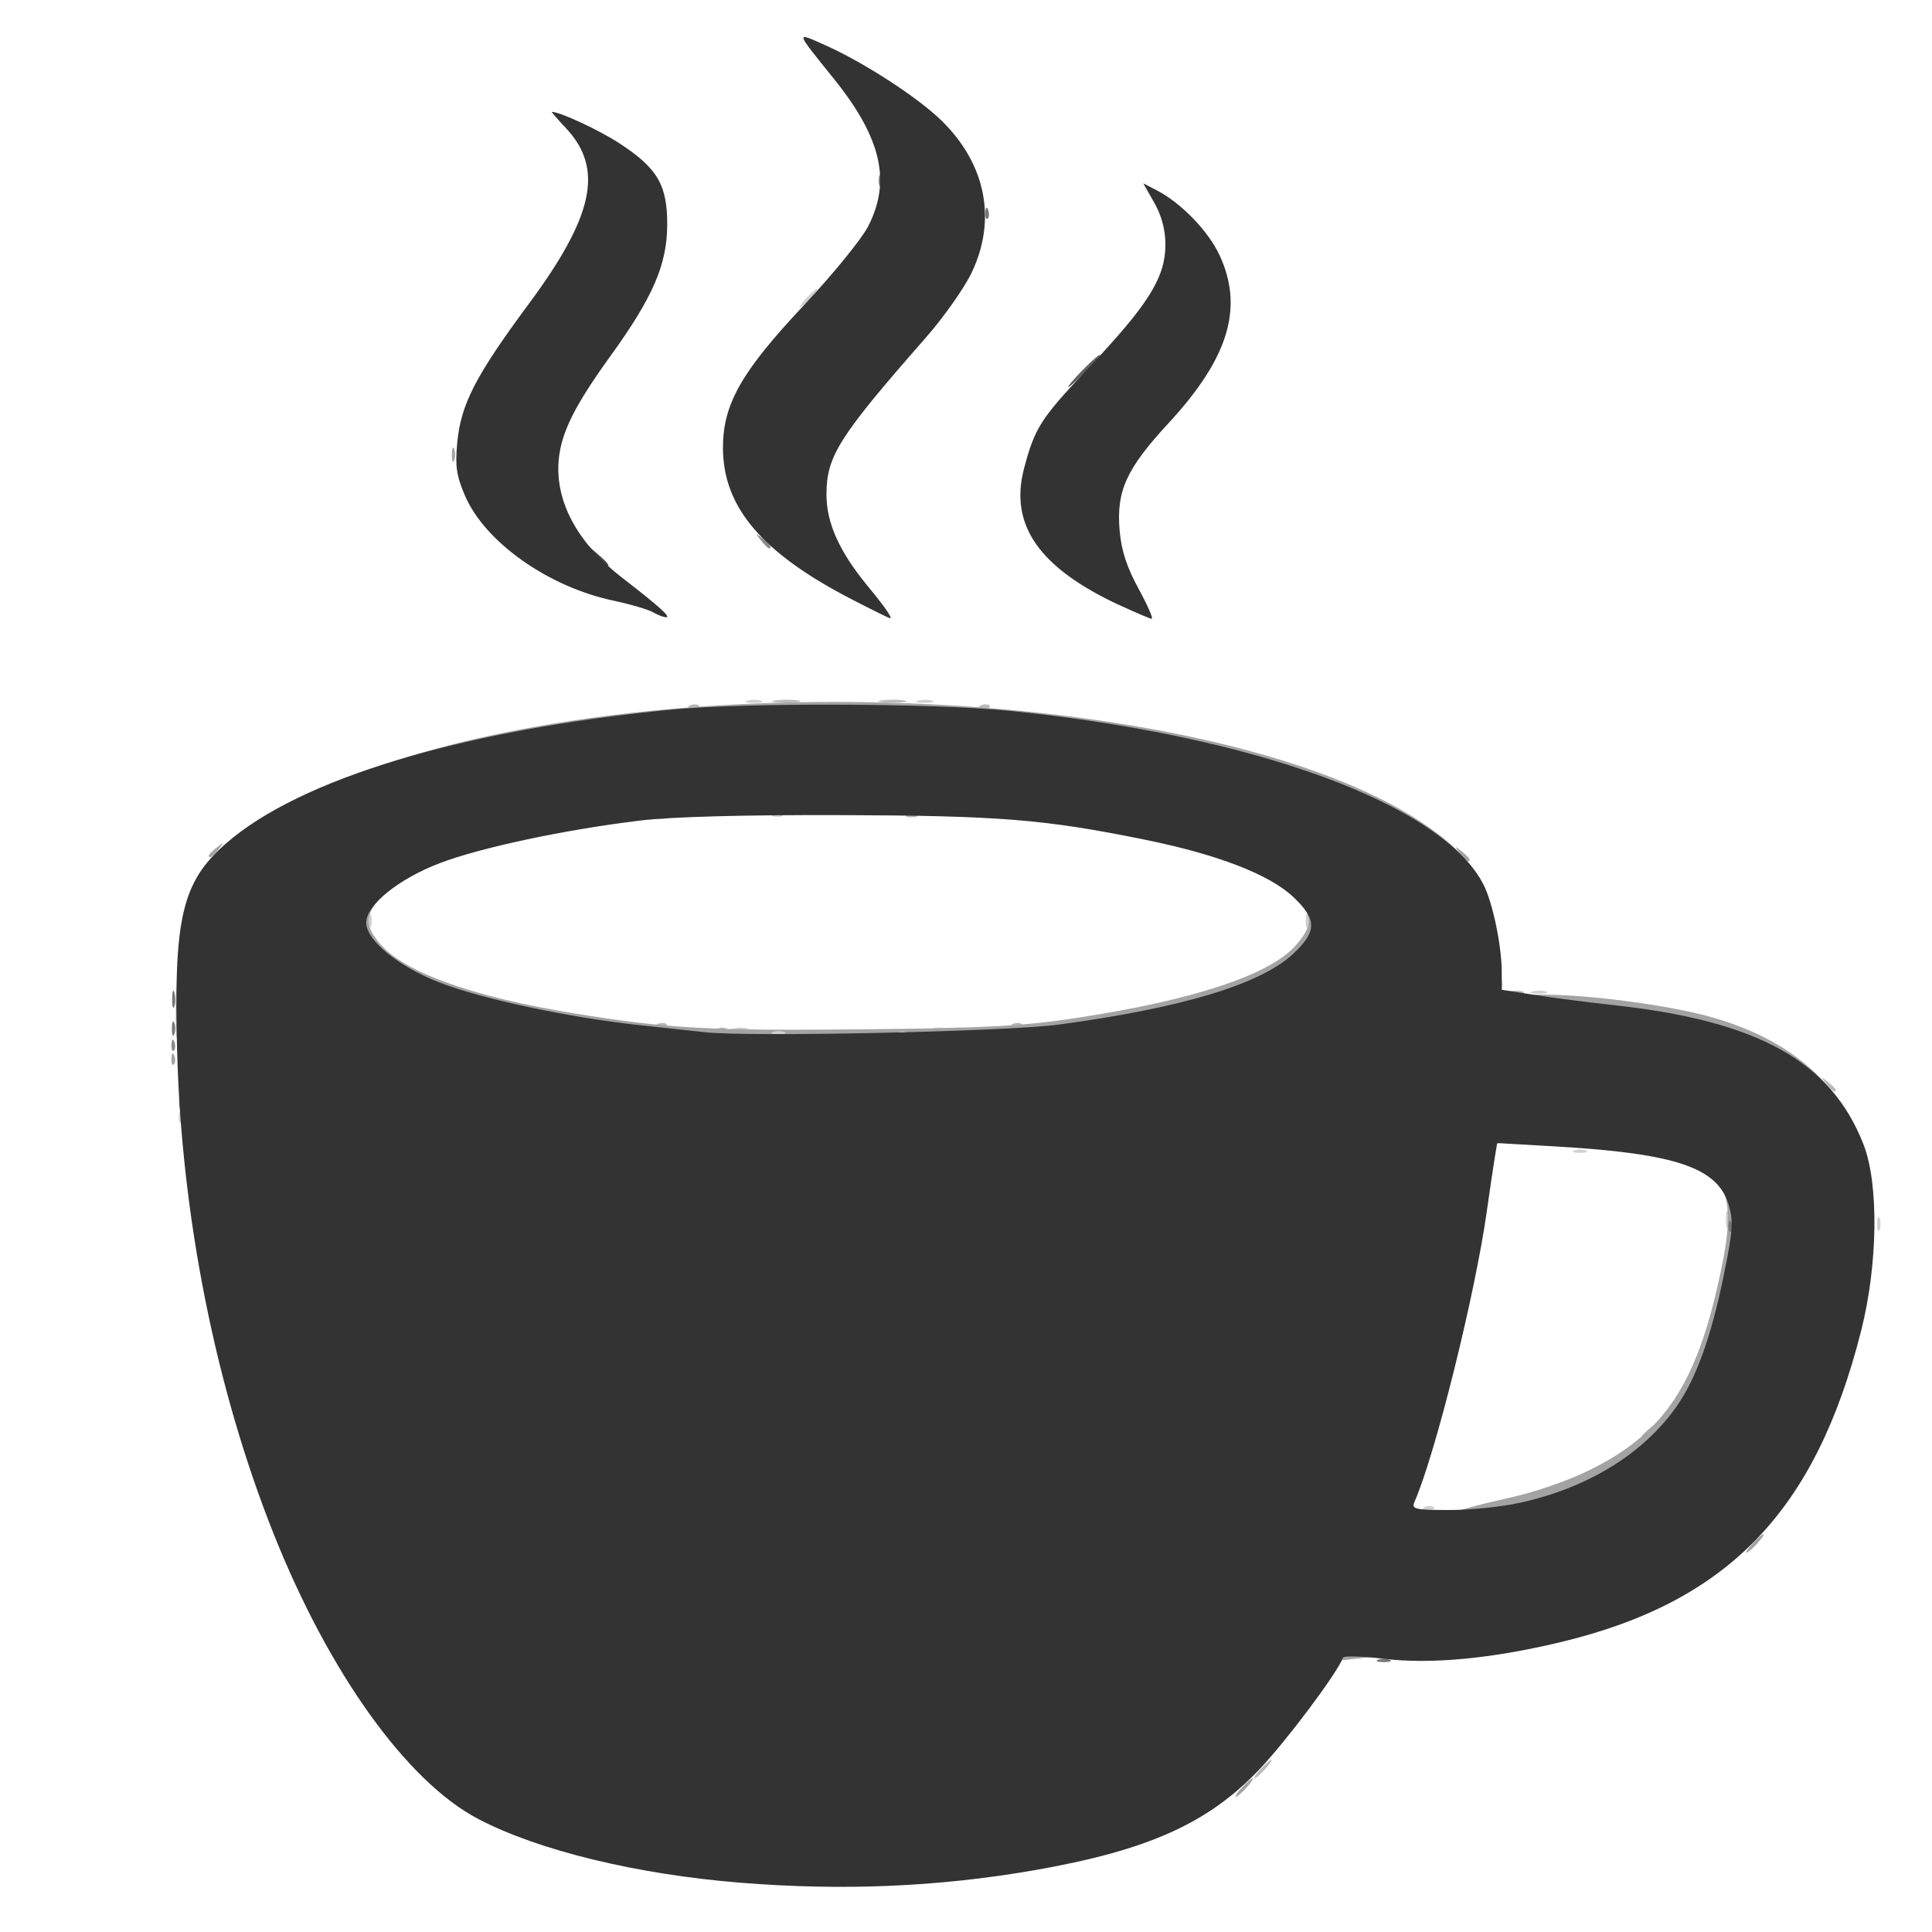 <?xml version="1.0" encoding="UTF-8" standalone="no"?>
<!-- Created with Inkscape (http://www.inkscape.org/) -->

<svg
   width="512"
   height="512"
   viewBox="0 0 135.467 135.467"
   version="1.1"
   id="svg5"
   xml:space="preserve"
   sodipodi:docname="kaffeine_active.svg"
   inkscape:version="1.2.2 (b0a8486541, 2022-12-01)"
   xmlns:inkscape="http://www.inkscape.org/namespaces/inkscape"
   xmlns:sodipodi="http://sodipodi.sourceforge.net/DTD/sodipodi-0.dtd"
   xmlns="http://www.w3.org/2000/svg"
   xmlns:svg="http://www.w3.org/2000/svg"><sodipodi:namedview
     id="namedview7"
     pagecolor="#ffffff"
     bordercolor="#000000"
     borderopacity="0.25"
     inkscape:showpageshadow="2"
     inkscape:pageopacity="0.0"
     inkscape:pagecheckerboard="0"
     inkscape:deskcolor="#d1d1d1"
     inkscape:document-units="px"
     showgrid="false"
     inkscape:zoom="1.4142136"
     inkscape:cx="257.03331"
     inkscape:cy="296.63129"
     inkscape:window-width="1831"
     inkscape:window-height="1271"
     inkscape:window-x="1112"
     inkscape:window-y="339"
     inkscape:window-maximized="0"
     inkscape:current-layer="layer1" /><defs
     id="defs2" /><g
     inkscape:label="Layer 1"
     inkscape:groupmode="layer"
     id="layer1"><g
       id="g325"
       transform="matrix(3.823,0,0,3.823,-183.088,-121.046)"><path
         style="fill:#d0d0d0;fill-opacity:1;stroke-width:0.085"
         d="m 61.898,66.105 c 0.058,-0.023 0.153,-0.023 0.212,0 0.058,0.023 0.011,0.043 -0.106,0.043 -0.116,0 -0.164,-0.019 -0.106,-0.043 z m 2.54,0 c 0.058,-0.023 0.153,-0.023 0.212,0 0.058,0.023 0.011,0.043 -0.106,0.043 -0.116,0 -0.164,-0.019 -0.106,-0.043 z M 79.546,54.012 c 0.002,-0.14 0.021,-0.187 0.042,-0.104 0.021,0.082 0.02,0.197 -0.003,0.254 -0.023,0.057 -0.041,-0.01 -0.039,-0.15 z m -2.234,-1.37 c 0.061,-0.024 0.134,-0.021 0.162,0.007 0.028,0.028 -0.022,0.048 -0.111,0.044 -0.099,-0.004 -0.119,-0.024 -0.051,-0.051 z m -26.139,-0.5 c 0.004,-0.099 0.024,-0.119 0.051,-0.051 0.024,0.061 0.021,0.134 -0.007,0.162 -0.028,0.028 -0.048,-0.022 -0.044,-0.111 z m -0.062,-1.898 c 0,-0.396 0.015,-0.558 0.032,-0.36 0.018,0.198 0.018,0.522 0,0.72 -0.018,0.198 -0.032,0.036 -0.032,-0.36 z m 10.238,0.28 c 0.082,-0.021 0.197,-0.02 0.254,0.003 0.057,0.023 -0.01,0.041 -0.15,0.039 -0.14,-0.002 -0.187,-0.021 -0.104,-0.042 z m 3.641,0 c 0.082,-0.021 0.197,-0.02 0.254,0.003 0.057,0.023 -0.01,0.041 -0.15,0.039 -0.14,-0.002 -0.187,-0.021 -0.104,-0.042 z M 75.996,49.847 c 0.082,-0.021 0.197,-0.02 0.254,0.003 0.057,0.023 -0.01,0.041 -0.15,0.039 -0.14,-0.002 -0.187,-0.021 -0.104,-0.042 z m -0.609,-0.16 c 0.004,-0.099 0.024,-0.119 0.051,-0.051 0.024,0.061 0.021,0.134 -0.007,0.162 -0.028,0.028 -0.048,-0.022 -0.044,-0.111 z M 54.651,48.551 c 0,-0.116 0.019,-0.164 0.043,-0.106 0.023,0.058 0.023,0.153 0,0.212 -0.023,0.058 -0.043,0.011 -0.043,-0.106 z m 17.187,0 c 0,-0.116 0.019,-0.164 0.043,-0.106 0.023,0.058 0.023,0.153 0,0.212 -0.023,0.058 -0.043,0.011 -0.043,-0.106 z M 61.305,46.547 c 0.058,-0.023 0.153,-0.023 0.212,0 0.058,0.023 0.011,0.043 -0.106,0.043 -0.116,0 -0.164,-0.019 -0.106,-0.043 z m 3.725,0 c 0.058,-0.023 0.153,-0.023 0.212,0 0.058,0.023 0.011,0.043 -0.106,0.043 -0.116,0 -0.164,-0.019 -0.106,-0.043 z m -3.427,-2.035 c 0.082,-0.021 0.197,-0.02 0.254,0.003 0.057,0.023 -0.01,0.041 -0.15,0.039 -0.14,-0.002 -0.187,-0.021 -0.104,-0.042 z m 3.133,0 c 0.082,-0.021 0.197,-0.02 0.254,0.003 0.057,0.023 -0.01,0.041 -0.15,0.039 -0.14,-0.002 -0.187,-0.021 -0.104,-0.042 z"
         id="path331" /><path
         style="fill:#b9b9b9;fill-opacity:1;stroke-width:0.085"
         d="m 62.279,66.103 c 0.081,-0.021 0.215,-0.021 0.296,0 0.081,0.021 0.015,0.039 -0.148,0.039 -0.163,0 -0.23,-0.017 -0.148,-0.039 z m 1.693,0 c 0.081,-0.021 0.215,-0.021 0.296,0 0.081,0.021 0.015,0.039 -0.148,0.039 -0.163,0 -0.23,-0.017 -0.148,-0.039 z m -8.837,-2.545 c -0.105,-0.134 -0.102,-0.137 0.032,-0.032 0.081,0.064 0.148,0.131 0.148,0.148 0,0.07 -0.07,0.025 -0.18,-0.116 z m 16.097,0.116 c 0,-0.018 0.067,-0.084 0.148,-0.148 0.134,-0.105 0.137,-0.102 0.032,0.032 -0.111,0.141 -0.18,0.186 -0.18,0.116 z m 3.201,-1.719 c 0.061,-0.024 0.134,-0.021 0.162,0.007 0.028,0.028 -0.022,0.048 -0.111,0.044 -0.099,-0.004 -0.119,-0.024 -0.051,-0.051 z m 3.572,-3.953 c 0,-0.018 0.067,-0.084 0.148,-0.148 0.134,-0.105 0.137,-0.102 0.032,0.032 -0.111,0.141 -0.18,0.186 -0.18,0.116 z M 51.173,51.888 c 0.004,-0.099 0.024,-0.119 0.051,-0.051 0.024,0.061 0.021,0.134 -0.007,0.162 -0.028,0.028 -0.048,-0.022 -0.044,-0.111 z M 81.382,51.535 c -0.105,-0.134 -0.102,-0.137 0.032,-0.032 0.081,0.064 0.148,0.131 0.148,0.148 0,0.07 -0.07,0.025 -0.18,-0.116 z M 61.056,50.525 c 0.061,-0.024 0.134,-0.021 0.162,0.007 0.028,0.028 -0.022,0.048 -0.111,0.044 -0.099,-0.004 -0.119,-0.024 -0.051,-0.051 z m 4.318,0 c 0.061,-0.024 0.134,-0.021 0.162,0.007 0.028,0.028 -0.022,0.048 -0.111,0.044 -0.099,-0.004 -0.119,-0.024 -0.051,-0.051 z m -5.419,-0.085 c 0.061,-0.024 0.134,-0.021 0.162,0.007 0.028,0.028 -0.022,0.048 -0.111,0.044 -0.099,-0.004 -0.119,-0.024 -0.051,-0.051 z m 6.519,0 c 0.061,-0.024 0.134,-0.021 0.162,0.007 0.028,0.028 -0.022,0.048 -0.111,0.044 -0.099,-0.004 -0.119,-0.024 -0.051,-0.051 z m 9.098,-0.594 c 0.082,-0.021 0.197,-0.02 0.254,0.003 0.057,0.023 -0.01,0.041 -0.15,0.039 -0.14,-0.002 -0.187,-0.021 -0.104,-0.042 z M 59.956,46.63 c 0.061,-0.024 0.134,-0.021 0.162,0.007 0.028,0.028 -0.022,0.048 -0.111,0.044 -0.099,-0.004 -0.119,-0.024 -0.051,-0.051 z m 6.519,0 c 0.061,-0.024 0.134,-0.021 0.162,0.007 0.028,0.028 -0.022,0.048 -0.111,0.044 -0.099,-0.004 -0.119,-0.024 -0.051,-0.051 z m -5.419,-0.085 c 0.061,-0.024 0.134,-0.021 0.162,0.007 0.028,0.028 -0.022,0.048 -0.111,0.044 -0.099,-0.004 -0.119,-0.024 -0.051,-0.051 z m 4.318,0 c 0.061,-0.024 0.134,-0.021 0.162,0.007 0.028,0.028 -0.022,0.048 -0.111,0.044 -0.099,-0.004 -0.119,-0.024 -0.051,-0.051 z m -4.826,-1.947 c 0.061,-0.024 0.134,-0.021 0.162,0.007 0.028,0.028 -0.022,0.048 -0.111,0.044 -0.099,-0.004 -0.119,-0.024 -0.051,-0.051 z m 5.334,0 c 0.061,-0.024 0.134,-0.021 0.162,0.007 0.028,0.028 -0.022,0.048 -0.111,0.044 -0.099,-0.004 -0.119,-0.024 -0.051,-0.051 z m -3.772,-0.088 c 0.129,-0.019 0.319,-0.019 0.423,0.001 0.104,0.02 -0.001,0.036 -0.234,0.035 -0.233,-6.77e-4 -0.318,-0.017 -0.189,-0.037 z m 1.947,0 c 0.129,-0.019 0.319,-0.019 0.423,0.001 0.104,0.02 -0.001,0.036 -0.234,0.035 -0.233,-6.77e-4 -0.318,-0.017 -0.189,-0.037 z"
         id="path329" /><path
         style="fill:#a3a3a3;fill-opacity:1;stroke-width:0.085"
         d="m 61.792,66.077 c -2.475,-0.179 -4.534,-0.727 -5.558,-1.479 -0.49,-0.36 -1.32,-1.318 -1.872,-2.159 -1.833,-2.796 -3.193,-7.955 -3.194,-12.111 -3.21e-4,-1.392 0.11,-2.128 0.39,-2.606 0.435,-0.744 1.626,-1.46 3.417,-2.054 5.919,-1.965 16.024,-1.274 19.332,1.322 0.673,0.528 0.895,0.952 1.005,1.915 0.049,0.434 0.103,0.836 0.119,0.894 0.021,0.074 0.246,0.106 0.749,0.106 0.873,0 2.348,0.197 3.116,0.417 1.622,0.464 2.591,1.429 2.851,2.837 0.125,0.679 0.117,1.061 -0.043,2.002 -0.276,1.626 -0.899,3.164 -1.685,4.163 -1.18,1.5 -3.534,2.503 -6.192,2.64 -0.366,0.019 -0.924,0.062 -1.239,0.096 l -0.573,0.062 -0.454,0.644 c -1.238,1.755 -2.072,2.334 -4.095,2.843 -1.61,0.405 -4.192,0.604 -6.074,0.469 z m 12.836,-6.695 c 0.075,-0.04 0.494,-0.15 0.931,-0.245 0.467,-0.101 1.078,-0.311 1.481,-0.509 1.419,-0.699 2.012,-1.625 2.449,-3.829 0.335,-1.69 -0.148,-2.069 -2.774,-2.172 -1.531,-0.06 -1.503,-0.068 -1.504,0.396 -0.002,0.815 -0.679,3.884 -1.197,5.428 -0.179,0.534 -0.326,1.005 -0.326,1.048 0,0.087 0.729,-0.003 0.941,-0.117 z m -6.994,-9.049 c 2.154,-0.328 3.547,-0.79 4.024,-1.333 0.316,-0.36 0.316,-0.54 0,-0.9 -0.479,-0.545 -1.857,-1 -4.066,-1.342 -1.106,-0.171 -1.535,-0.19 -4.318,-0.19 -2.783,0 -3.212,0.019 -4.318,0.19 -2.209,0.342 -3.588,0.797 -4.066,1.342 -0.31,0.353 -0.316,0.531 -0.029,0.871 0.441,0.524 1.698,0.975 3.569,1.279 1.711,0.278 2.471,0.32 5.31,0.291 2.239,-0.023 2.915,-0.059 3.895,-0.208 z"
         id="path327" /></g><g
       id="g491"
       transform="matrix(3.839,0.012,-0.012,3.839,-196.144,-224.576)"><path
         style="fill:#d0d0d0;fill-opacity:1;stroke-width:0.085"
         d="m 77.389,85.778 c 0.061,-0.024 0.134,-0.021 0.162,0.007 0.028,0.028 -0.022,0.048 -0.111,0.044 -0.099,-0.004 -0.119,-0.024 -0.051,-0.051 z m 8.242,-5.191 c 0,-0.116 0.019,-0.164 0.043,-0.106 0.023,0.058 0.023,0.153 0,0.212 -0.023,0.058 -0.043,0.011 -0.043,-0.106 z m -5.538,-1.326 c 0.058,-0.023 0.153,-0.023 0.212,0 0.058,0.023 0.011,0.043 -0.106,0.043 -0.116,0 -0.164,-0.019 -0.106,-0.043 z M 65.446,77.144 c 0.058,-0.023 0.153,-0.023 0.212,0 0.058,0.023 0.011,0.043 -0.106,0.043 -0.116,0 -0.164,-0.019 -0.106,-0.043 z m 2.291,-0.002 c 0.061,-0.024 0.134,-0.021 0.162,0.007 0.028,0.028 -0.022,0.048 -0.111,0.044 -0.099,-0.004 -0.119,-0.024 -0.051,-0.051 z m -2.286,-3.979 c 0.061,-0.024 0.134,-0.021 0.162,0.007 0.028,0.028 -0.022,0.048 -0.111,0.044 -0.099,-0.004 -0.119,-0.024 -0.051,-0.051 z m 0.566,-9.425 c 0.084,-0.093 0.172,-0.169 0.196,-0.169 0.023,0 -0.027,0.076 -0.111,0.169 -0.084,0.093 -0.172,0.169 -0.196,0.169 -0.023,0 0.027,-0.076 0.111,-0.169 z"
         id="path507" /><path
         style="fill:#b9b9b9;fill-opacity:1;stroke-width:0.085"
         d="m 74.399,90.577 c 0.084,-0.093 0.172,-0.169 0.196,-0.169 0.023,0 -0.027,0.076 -0.111,0.169 -0.084,0.093 -0.172,0.169 -0.196,0.169 -0.023,0 0.027,-0.076 0.111,-0.169 z M 67.906,73.163 c 0.061,-0.024 0.134,-0.021 0.162,0.007 0.028,0.028 -0.022,0.048 -0.111,0.044 -0.099,-0.004 -0.119,-0.024 -0.051,-0.051 z"
         id="path505" /><path
         style="fill:#a3a3a3;fill-opacity:1;stroke-width:0.085"
         d="m 74.06,90.916 c 0.084,-0.093 0.172,-0.169 0.196,-0.169 0.023,0 -0.027,0.076 -0.111,0.169 -0.084,0.093 -0.172,0.169 -0.196,0.169 -0.023,0 0.027,-0.076 0.111,-0.169 z m 9.313,-4.487 c 0.084,-0.093 0.172,-0.169 0.196,-0.169 0.023,0 -0.027,0.076 -0.111,0.169 -0.084,0.093 -0.172,0.169 -0.196,0.169 -0.023,0 0.027,-0.076 0.111,-0.169 z M 54.467,77.659 c 0.004,-0.099 0.024,-0.119 0.051,-0.051 0.024,0.061 0.021,0.134 -0.007,0.162 -0.028,0.028 -0.048,-0.022 -0.044,-0.111 z m 0.671,-3.708 c 0,-0.018 0.067,-0.084 0.148,-0.148 0.134,-0.105 0.137,-0.102 0.032,0.032 -0.111,0.141 -0.18,0.186 -0.18,0.116 z m 22.849,-0.116 c -0.105,-0.134 -0.102,-0.137 0.032,-0.032 0.141,0.111 0.186,0.18 0.116,0.18 -0.018,0 -0.084,-0.067 -0.148,-0.148 z M 59.553,66.617 c 0,-0.116 0.019,-0.164 0.043,-0.106 0.023,0.058 0.023,0.153 0,0.212 -0.023,0.058 -0.043,0.011 -0.043,-0.106 z"
         id="path503" /><path
         style="fill:#8c8c8c;fill-opacity:1;stroke-width:0.085"
         d="m 54.467,77.405 c 0.004,-0.099 0.024,-0.119 0.051,-0.051 0.024,0.061 0.021,0.134 -0.007,0.162 -0.028,0.028 -0.048,-0.022 -0.044,-0.111 z m 10.735,-9.243 c -0.105,-0.134 -0.102,-0.137 0.032,-0.032 0.141,0.111 0.186,0.18 0.116,0.18 -0.018,0 -0.084,-0.067 -0.148,-0.148 z"
         id="path501" /><path
         style="fill:#767676;fill-opacity:1;stroke-width:0.085"
         d="m 76.537,88.574 c 0.058,-0.023 0.153,-0.023 0.212,0 0.058,0.023 0.011,0.043 -0.106,0.043 -0.116,0 -0.164,-0.019 -0.106,-0.043 z m 6.378,-7.952 c 0.004,-0.099 0.024,-0.119 0.051,-0.051 0.024,0.061 0.021,0.134 -0.007,0.162 -0.028,0.028 -0.048,-0.022 -0.044,-0.111 z M 54.473,77.115 c 0,-0.116 0.019,-0.164 0.043,-0.106 0.023,0.058 0.023,0.153 0,0.212 -0.023,0.058 -0.043,0.011 -0.043,-0.106 z m 0.003,-0.55 c 0.002,-0.14 0.021,-0.187 0.042,-0.104 0.021,0.082 0.02,0.197 -0.003,0.254 -0.023,0.057 -0.041,-0.01 -0.039,-0.15 z M 69.283,62.165 c 0.004,-0.099 0.024,-0.119 0.051,-0.051 0.024,0.061 0.021,0.134 -0.007,0.162 -0.028,0.028 -0.048,-0.022 -0.044,-0.111 z m -1.947,-0.593 c 0.004,-0.099 0.024,-0.119 0.051,-0.051 0.024,0.061 0.021,0.134 -0.007,0.162 -0.028,0.028 -0.048,-0.022 -0.044,-0.111 z"
         id="path499" /><path
         style="fill:#606060;fill-opacity:1;stroke-width:0.085"
         d="m 71.055,65.05 c 0.158,-0.163 0.306,-0.296 0.33,-0.296 0.023,0 -0.087,0.133 -0.245,0.296 -0.158,0.163 -0.306,0.296 -0.33,0.296 -0.023,0 0.087,-0.133 0.245,-0.296 z"
         id="path497" /><path
         style="fill:#494949;fill-opacity:1;stroke-width:0.085"
         d="m 62.199,68.458 -0.161,-0.191 0.191,0.161 c 0.179,0.152 0.229,0.22 0.161,0.22 -0.016,0 -0.102,-0.086 -0.191,-0.191 z"
         id="path495" /><path
         style="fill:#333333;fill-opacity:1;stroke-width:0.085"
         d="m 64.924,92.684 c -1.909,-0.146 -3.714,-0.579 -4.815,-1.153 -1.302,-0.68 -2.725,-2.649 -3.746,-5.187 -1.064,-2.645 -1.701,-5.771 -1.793,-8.809 -0.074,-2.439 0.078,-3.099 0.879,-3.803 1.348,-1.187 4.291,-2.083 8.112,-2.47 1.333,-0.135 4.79,-0.135 6.181,-7e-5 4.483,0.436 7.923,1.683 8.678,3.147 0.171,0.331 0.339,1.13 0.339,1.61 v 0.311 l 0.614,0.094 c 0.338,0.052 0.982,0.133 1.431,0.18 2.643,0.279 3.976,1.017 4.572,2.53 0.284,0.722 0.27,2.191 -0.033,3.405 -0.825,3.305 -2.419,4.964 -5.484,5.706 -1.256,0.304 -2.356,0.411 -3.217,0.311 -0.396,-0.046 -0.73,-0.054 -0.743,-0.019 -0.103,0.28 -1.016,1.508 -1.516,2.04 -0.936,0.995 -2.039,1.493 -4.117,1.862 -1.734,0.307 -3.482,0.388 -5.342,0.245 z m 14.199,-6.985 c 1.252,-0.281 2.263,-0.911 2.866,-1.787 0.348,-0.505 0.621,-1.277 0.842,-2.378 0.162,-0.805 0.175,-0.993 0.087,-1.286 -0.205,-0.683 -0.966,-0.938 -3.159,-1.059 l -1.074,-0.059 -0.046,0.283 c -0.025,0.156 -0.088,0.588 -0.139,0.961 -0.211,1.53 -0.923,4.432 -1.304,5.313 -0.058,0.134 0.001,0.148 0.627,0.148 0.38,0 0.965,-0.061 1.3,-0.137 z m -8.45,-8.708 c 2.26,-0.312 3.692,-0.751 4.281,-1.311 0.428,-0.407 0.428,-0.619 0,-1.026 -0.435,-0.413 -1.384,-0.778 -2.727,-1.046 -1.834,-0.367 -2.657,-0.43 -5.575,-0.43 -1.754,0 -3.074,0.04 -3.641,0.111 -1.377,0.171 -2.913,0.503 -3.654,0.789 -0.753,0.29 -1.341,0.769 -1.341,1.09 0,0.322 0.588,0.8 1.341,1.09 0.775,0.299 2.366,0.633 3.654,0.767 0.489,0.051 1.022,0.107 1.185,0.125 0.808,0.089 5.518,-0.027 6.477,-0.159 z M 63.235,69.483 c -0.087,-0.05 -0.41,-0.144 -0.72,-0.209 -1.196,-0.249 -2.355,-1.064 -2.721,-1.913 -0.157,-0.365 -0.182,-0.538 -0.142,-0.972 0.065,-0.697 0.332,-1.217 1.294,-2.525 1.188,-1.613 1.369,-2.479 0.675,-3.215 -0.155,-0.164 -0.273,-0.299 -0.261,-0.299 0.15,0 0.863,0.328 1.234,0.569 0.702,0.454 0.883,0.763 0.88,1.5 -0.003,0.718 -0.261,1.316 -1.023,2.378 -0.65,0.905 -0.897,1.4 -0.944,1.895 -0.073,0.763 0.341,1.531 1.171,2.168 0.666,0.511 0.893,0.714 0.799,0.714 -0.047,5.6e-5 -0.155,-0.041 -0.242,-0.091 z m 3.64,-0.242 c -1.65,-0.844 -2.367,-1.68 -2.37,-2.765 -0.003,-0.798 0.33,-1.389 1.474,-2.613 0.518,-0.555 1.041,-1.201 1.162,-1.435 0.427,-0.829 0.24,-1.624 -0.635,-2.703 -0.715,-0.882 -0.708,-0.852 -0.157,-0.609 0.71,0.314 1.692,0.947 2.131,1.373 0.814,0.791 1.017,1.813 0.553,2.782 -0.134,0.279 -0.505,0.809 -0.825,1.176 -1.589,1.823 -1.81,2.174 -1.81,2.872 0,0.52 0.237,1.044 0.753,1.667 0.322,0.388 0.465,0.593 0.414,0.593 -0.016,0 -0.326,-0.152 -0.69,-0.338 z m 4.871,0.082 c -1.463,-0.677 -2.008,-1.456 -1.741,-2.486 0.19,-0.732 0.301,-0.91 1.112,-1.775 0.823,-0.878 1.168,-1.325 1.342,-1.738 0.181,-0.43 0.148,-0.932 -0.088,-1.344 l -0.205,-0.359 0.254,0.131 c 0.443,0.229 0.941,0.742 1.145,1.18 0.447,0.958 0.17,1.878 -0.923,3.068 -0.771,0.839 -0.953,1.243 -0.887,1.969 0.033,0.362 0.133,0.665 0.349,1.058 0.167,0.303 0.275,0.549 0.241,0.547 -0.034,-0.002 -0.303,-0.116 -0.598,-0.252 z"
         id="path493" /></g></g></svg>
